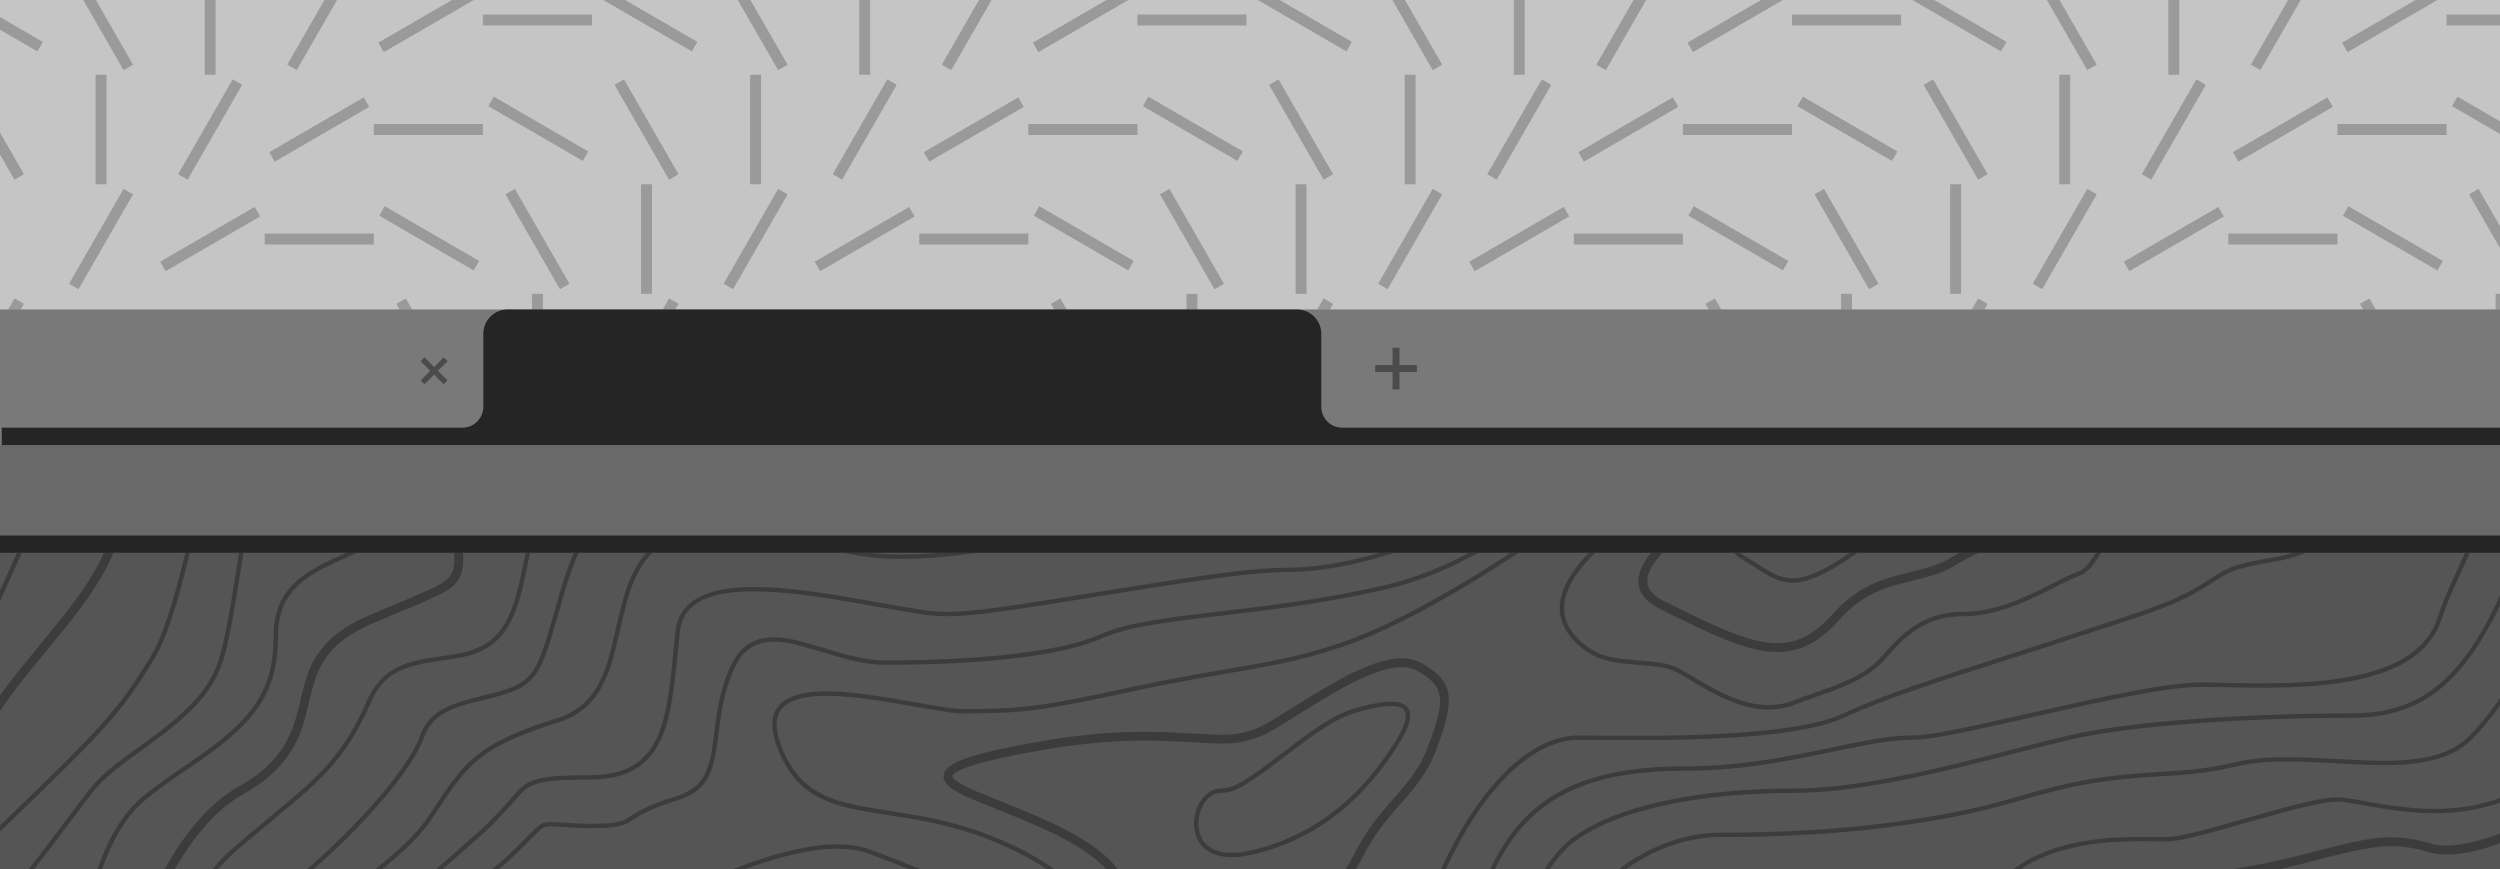 <svg width="719" height="250" viewBox="0 0 719 250" fill="none" xmlns="http://www.w3.org/2000/svg">
<path d="M719 0H0V250H719V0Z" fill="currentColor" fill-opacity="0.23"/>
<path d="M719 159H0V250H719V159Z" fill="currentColor" fill-opacity="0.57"/>
<path d="M719 89H0V159H719V89Z" fill="currentColor" fill-opacity="0.39"/>
<path d="M719 154H0V128H719V154Z" fill="currentColor" fill-opacity="0.13"/>
<path d="M719 154H0V159H719V154Z" fill="currentColor" fill-opacity="0.69"/>
<path d="M139 95.928V95.933V117C139 120.312 136.307 123 132.983 123H0.5V128H719V123H386C382.686 123 380 120.314 380 117V95.933V95.928C379.961 92.095 376.843 89 373 89H146.016C142.166 89 139.039 92.094 139 95.928Z" fill="currentColor" fill-opacity="0.69"/>
<path d="M400.5 107V112H402.5V107H407.5V105H402.5V100H400.5V105H395.5V107H400.5Z" fill="currentColor" fill-opacity="0.38"/>
<path d="M123.741 106.641L120.974 109.409L122.08 110.516L124.848 107.748L127.615 110.516L128.722 109.409L125.955 106.641L128.722 103.874L127.615 102.767L124.848 105.535L122.08 102.767L120.974 103.874L123.741 106.641Z" fill="currentColor" fill-opacity="0.38"/>
<path d="M710.319 159C709.959 159.823 709.247 161.39 708.548 162.921C707.55 165.107 706.576 167.22 706.686 166.987C704.994 170.598 703.502 174.299 702.215 178.073C698.112 190.417 684.562 196.043 663.252 197.428C656.775 197.847 651.086 197.872 641.129 197.682C636.074 197.568 634.982 197.555 633.039 197.555C625.533 197.555 613.761 199.676 593.111 204.311L589.364 205.162C561.222 211.537 555.012 212.795 549.221 212.795C546.046 212.795 542.299 213.252 537.244 214.179C535.238 214.547 533.117 214.966 530.082 215.589L522.208 217.227C507.375 220.237 496.428 221.685 484.451 221.685C456.014 221.685 439.641 229.748 429.967 250H428.58C438.496 228.827 455.359 220.415 484.451 220.415C496.339 220.415 507.197 218.979 521.954 215.982C523.066 215.758 524.178 215.532 525.289 215.304C526.804 214.992 528.316 214.677 529.828 214.357C532.876 213.722 534.997 213.29 537.016 212.922C542.134 211.982 545.957 211.525 549.221 211.525C554.859 211.525 561.146 210.255 589.085 203.917L592.831 203.079C613.583 198.418 625.394 196.285 633.039 196.285C634.995 196.285 636.087 196.298 641.167 196.412C651.073 196.602 656.75 196.577 663.176 196.158C684.016 194.812 697.122 189.351 701.021 177.667C702.318 173.85 703.823 170.106 705.529 166.453C705.473 166.569 705.703 166.068 706.076 165.256C706.844 163.586 708.215 160.603 708.927 159H710.319Z" fill="currentColor" fill-opacity="0.29"/>
<path d="M663.053 159C660.341 160.207 657.312 160.991 653.473 161.665L652 161.919C644.685 163.177 641.434 164.142 637.205 166.974C634.766 168.617 632.239 170.126 629.636 171.495C626.85 172.934 623.979 174.202 621.038 175.292C618.384 176.295 615.463 177.299 610.789 178.835C605.999 180.411 601.207 181.982 596.413 183.547C591.206 185.287 586.913 186.671 577.135 189.795C568.981 192.386 565.4 193.542 561.006 194.977C547.379 199.46 537.804 202.978 530.438 206.381C523.122 209.759 510.156 211.639 492.63 212.439C483.029 212.858 474.343 212.934 460.944 212.833L453.972 212.795C440.588 212.795 426.326 227.201 415.821 250H414.426C425.138 226.488 439.853 211.525 453.972 211.525L460.957 211.563C474.33 211.664 482.991 211.588 492.579 211.169C509.928 210.382 522.779 208.515 529.904 205.238C537.333 201.809 546.947 198.266 560.612 193.783C565.006 192.335 568.601 191.18 576.741 188.576C586.52 185.465 590.812 184.08 596.007 182.353C600.794 180.751 605.59 179.177 610.396 177.629C615.057 176.105 617.965 175.089 620.594 174.098C623.485 173.026 626.311 171.78 629.052 170.365C631.426 169.12 633.826 167.698 636.493 165.92C640.913 162.961 644.304 161.945 651.784 160.675L653.244 160.421C655.574 160.009 657.587 159.56 659.404 159H663.053Z" fill="currentColor" fill-opacity="0.29"/>
<path d="M604.228 159C604.089 159.235 603.987 159.408 603.943 159.481C601.722 163.164 600.07 164.98 597.683 165.767C596.489 166.174 595.054 166.821 592.768 167.977L589.682 169.539C588.374 170.212 587.308 170.733 586.253 171.241C578.087 175.178 571.356 177.235 564.46 177.235C557.209 177.235 551.71 179.889 546.655 184.753C545.182 186.163 541.321 190.507 540.775 191.027C537.55 194.126 533.244 196.412 526.996 198.774C525.218 199.434 519.401 201.479 519.059 201.593L516.442 202.584C515.312 203.041 514.182 203.384 513.014 203.613C505.965 205.061 498.866 202.927 490.179 197.999C489.259 197.47 487.267 196.279 485.578 195.269C484.308 194.51 483.208 193.852 482.864 193.656C480.261 192.183 477.632 191.713 471.32 191.243L469.123 191.052C463.053 190.545 459.369 189.605 456.144 187.281C449.794 182.696 447.546 177.426 448.969 171.622C449.971 167.537 452.69 163.373 456.951 159H458.75C454.126 163.551 451.201 167.827 450.2 171.927C448.905 177.197 450.937 181.959 456.88 186.239C459.878 188.398 463.37 189.287 469.225 189.795L471.422 189.96C477.924 190.468 480.667 190.951 483.486 192.564C483.835 192.757 484.91 193.4 486.156 194.144C487.857 195.161 489.878 196.368 490.802 196.882C499.26 201.682 506.092 203.74 512.76 202.368C513.852 202.152 514.918 201.835 515.96 201.416L516.491 201.205C517.199 200.927 517.911 200.658 518.627 200.4L519.293 200.165C520.943 199.586 525.114 198.122 526.552 197.58C532.647 195.294 536.812 193.059 539.886 190.113C540.076 189.932 540.737 189.209 541.569 188.3C542.957 186.782 544.821 184.744 545.767 183.839C551.049 178.759 556.841 175.965 564.46 175.965C571.128 175.965 577.693 173.946 585.707 170.098C586.748 169.59 587.803 169.082 589.11 168.409L589.506 168.208C590.227 167.839 591.706 167.082 592.196 166.847C594.533 165.666 596.007 164.993 597.276 164.561C599.272 163.912 600.729 162.307 602.743 159H604.228Z" fill="currentColor" fill-opacity="0.29"/>
<path d="M568.995 159C566.809 160.044 564.673 161.192 562.594 162.44C559.329 164.472 556.51 165.424 550.63 166.834C539.733 169.45 535.035 171.609 528.57 178.721C522.068 185.884 515.655 188.424 507.451 187.23C500.644 186.227 493.951 183.407 477.53 175.19C469.907 171.379 469.397 165.861 474.781 159H478.089C477.918 159.199 477.74 159.405 477.556 159.621C472.26 165.844 472.361 169.781 478.673 172.93C494.814 180.994 501.394 183.776 507.807 184.715C515.146 185.782 520.734 183.573 526.691 177.019C533.574 169.45 538.692 167.088 550.033 164.37C555.659 163.011 558.288 162.135 561.247 160.281C561.979 159.842 562.716 159.415 563.461 159H568.995Z" fill="currentColor" fill-opacity="0.29"/>
<path d="M534.215 159C522.246 167.389 516.428 168.993 510.601 166.542C509 165.834 507.463 164.992 506.003 164.027L503.476 162.402C502.536 161.795 501.588 161.203 500.631 160.624C499.758 160.1 499.093 159.56 498.628 159H500.476C500.716 159.182 500.987 159.363 501.291 159.544L504.161 161.322L506.688 162.948C507.368 163.378 507.971 163.747 508.522 164.068C509.486 164.629 510.297 165.042 511.096 165.374C516.18 167.521 521.4 166.219 531.979 159H534.215Z" fill="currentColor" fill-opacity="0.29"/>
<path d="M436.736 159C421.369 169.247 403.155 179.663 389.432 184.817C383.91 186.889 378.26 188.598 372.516 189.935C368.35 190.926 364.134 191.751 358.229 192.78C357.981 192.826 356.412 193.095 354.354 193.448C350.802 194.056 345.795 194.913 343.624 195.307C337.451 196.412 331.812 197.517 325.844 198.812C299.657 204.502 294.006 205.175 277.445 205.175C274.283 205.175 273.762 205.086 259.602 202.635C256.528 202.101 254.128 201.708 251.791 201.365C241.492 199.854 234.228 199.638 229.389 201.111C223.623 202.889 221.858 207.016 224.69 214.471C227.256 221.177 230.837 225.406 235.917 228.111C240.057 230.32 244.489 231.413 253.468 232.822C265.431 234.702 267.361 235.045 273.152 236.531C281.403 238.624 289.351 241.77 296.8 245.89C299.038 247.125 301.161 248.495 303.183 250H301.005C299.461 248.926 297.858 247.928 296.189 247.008C288.829 242.936 280.976 239.829 272.822 237.762C267.107 236.277 265.177 235.946 253.265 234.079C244.159 232.657 239.625 231.54 235.319 229.241C229.961 226.383 226.176 221.913 223.509 214.928C220.423 206.813 222.519 201.898 229.021 199.904C234.101 198.355 241.492 198.571 251.981 200.12C254.318 200.463 256.731 200.857 259.817 201.39L259.873 201.4C273.814 203.804 274.401 203.905 277.445 203.905C293.904 203.905 299.479 203.244 325.577 197.568C331.559 196.272 337.21 195.155 343.395 194.05C346.837 193.44 357.34 191.637 358 191.535C363.893 190.506 368.096 189.681 372.224 188.703C378.002 187.344 383.349 185.731 388.987 183.623C402.119 178.7 419.481 168.853 434.429 159H436.736Z" fill="currentColor" fill-opacity="0.29"/>
<path d="M425.078 159C416.388 163.869 407.426 167.485 398.232 169.603C388.76 171.749 379.195 173.473 369.569 174.771C365.543 175.33 361.492 175.851 356.488 176.448L344.563 177.87C329.921 179.661 322.402 181.109 317.081 183.534C305.296 188.881 281.077 191.205 254.585 191.205C252.846 191.205 251.029 191.052 249.124 190.76C245.797 190.24 242.774 189.452 237.517 187.852C228.195 185.046 225.287 184.36 221.477 184.601C216.524 184.893 213.057 187.509 210.721 193.351C208.358 199.269 207.646 202.914 206.479 212.375C205.082 223.78 202.834 227.768 193.817 230.536C190.842 231.397 187.951 232.528 185.181 233.914C184.782 234.123 184.415 234.326 184.053 234.536C183.688 234.748 183.328 234.968 182.946 235.21L181.244 236.302C178.831 237.75 176.342 238.194 169.497 238.194C167.475 238.194 164.688 238.021 162.291 237.872C159.873 237.722 157.854 237.597 157.419 237.699C157.146 237.761 156.94 237.797 156.741 237.856C155.811 238.134 155.039 238.947 148.352 245.624C147.045 246.93 145.447 248.344 143.412 250H141.422C143.517 248.341 145.532 246.584 147.463 244.735C154.292 237.905 155.155 236.993 156.198 236.678C156.463 236.598 156.739 236.557 157.127 236.467C157.725 236.33 160.161 236.475 162.886 236.637C165.198 236.774 167.719 236.924 169.497 236.924C176.126 236.924 178.425 236.518 180.597 235.21L182.26 234.143C182.692 233.864 183.103 233.616 183.522 233.375C183.867 233.177 184.219 232.984 184.597 232.784C187.432 231.366 190.391 230.21 193.436 229.33C201.868 226.739 203.875 223.183 205.222 212.223C206.402 202.66 207.126 198.927 209.539 192.869C212.066 186.582 215.939 183.649 221.4 183.331C225.427 183.077 228.386 183.776 237.872 186.633C241.615 187.868 245.444 188.828 249.328 189.503C251.169 189.783 252.922 189.935 254.585 189.935C280.887 189.935 305.004 187.624 316.561 182.366C322.047 179.877 329.629 178.429 344.411 176.613L356.349 175.19C361.327 174.581 365.378 174.073 369.392 173.514C379.755 172.066 388.949 170.428 397.953 168.358C406.302 166.436 414.47 163.253 422.422 159H425.078Z" fill="currentColor" fill-opacity="0.29"/>
<path d="M400.932 159C389.864 162.628 378.928 164.535 370.153 164.535C361.467 164.535 348.259 166.288 322.821 170.403L319.938 170.873C288.824 175.94 279.744 177.222 272.365 177.222C267.933 177.222 267.184 177.121 247.55 173.667L245.842 173.362C242.122 172.704 239.082 172.204 236.12 171.762C210.429 168.002 196.751 170.238 195.531 181.744C195.438 182.528 195.359 183.326 195.27 184.236L194.82 188.779C193.423 202.622 192.255 208.756 189.347 214.128C185.664 220.91 179.479 224.224 169.497 224.224C156.543 224.224 153.089 224.986 149.812 228.25C150.473 227.603 143.424 235.68 139.449 239.299C137.496 241.075 132.037 245.851 127.284 250H125.353C130.327 245.659 136.495 240.266 138.586 238.359C142.448 234.859 149.289 227.002 148.944 227.327C152.52 223.763 156.252 222.954 169.497 222.954C179.021 222.954 184.787 219.868 188.229 213.531C191.023 208.362 192.179 202.305 193.562 188.652L193.894 185.185L194.274 181.617C194.985 174.733 199.951 170.822 208.536 169.425C215.444 168.307 224.424 168.777 236.298 170.517C239.727 171.025 243.244 171.609 247.778 172.409C267.247 175.838 268.047 175.965 272.365 175.965C279.642 175.965 288.748 174.657 319.735 169.615L322.618 169.158C348.145 165.018 361.378 163.265 370.153 163.265C377.763 163.265 387.047 161.801 396.625 159H400.932Z" fill="currentColor" fill-opacity="0.29"/>
<path d="M269.779 159H281.281C271.056 160.341 265.381 160.726 258.396 160.726C253.004 160.726 248.396 160.224 242.857 159H250.265C252.901 159.311 255.536 159.456 258.396 159.456C262.253 159.456 265.712 159.336 269.779 159Z" fill="currentColor" fill-opacity="0.29"/>
<path d="M185.872 159C184.476 160.526 183.29 162.254 182.361 164.142C180.254 168.142 179.098 172.028 177.308 179.991C175.263 189.059 174.208 192.653 172.189 196.488C171.021 198.874 169.372 200.992 167.346 202.709C165.32 204.427 162.961 205.708 160.416 206.47C155.527 208.02 151.552 209.442 148.237 210.864C139.716 214.509 135.017 218.167 130.191 224.555C129.769 225.112 129.474 225.496 129.186 225.885C128.305 227.075 127.483 228.309 123.244 234.664C120.818 238.321 117.491 241.839 112.703 246.005C111.854 246.748 110.055 248.246 107.933 250H109.938C111.539 248.673 112.852 247.574 113.542 246.97C118.393 242.728 121.797 239.134 124.311 235.362C129.541 227.517 129.542 227.515 130.905 225.725L131.207 225.329C135.906 219.106 140.414 215.589 148.732 212.033C152.683 210.392 156.708 208.942 160.798 207.689C163.501 206.875 166.007 205.512 168.159 203.685C170.312 201.858 172.064 199.607 173.307 197.072C175.402 193.11 176.469 189.452 178.374 181.02C180.305 172.422 181.447 168.599 183.479 164.726C184.536 162.573 185.947 160.641 187.636 159H185.872Z" fill="currentColor" fill-opacity="0.29"/>
<path d="M166.389 159C164.979 162.231 163.643 166.049 162.309 170.492C161.785 172.24 160.386 177.154 159.652 179.729L159.223 181.236C157.114 188.411 155.527 192.386 153.47 194.786C150.65 198.063 147.323 199.384 138.217 201.517C128.312 203.841 124.082 206.165 121.835 212.363C118.43 221.729 104.046 237.934 90.167 250H88.215C102.282 237.969 117.23 221.309 120.641 211.931C123.092 205.2 127.626 202.698 138.954 200.031C146.765 198.203 149.927 196.958 152.505 193.948C154.409 191.738 155.959 187.865 158.004 180.867C158.296 179.877 160.416 172.384 161.09 170.123C162.363 165.873 163.643 162.176 164.993 159H166.389Z" fill="currentColor" fill-opacity="0.29"/>
<path d="M152.452 159C152.195 160.156 151.936 161.395 151.666 162.732C150.117 170.466 149.215 173.832 147.222 178.137C145.126 182.62 142.18 185.515 138.242 187.306C135.283 188.665 132.718 189.211 126.406 190.087C114.926 191.7 110.188 194.012 106.582 202.254C101.87 213.023 96.777 219.868 88.523 227.349C86.734 228.973 81.299 233.51 76.401 237.598C72.953 240.476 69.772 243.132 68.317 244.392C66.331 246.111 64.463 247.977 62.697 250H61.029C63.042 247.614 65.189 245.432 67.492 243.439C69.06 242.074 72.616 239.104 76.353 235.984C81.028 232.079 85.984 227.939 87.672 226.421C95.8 219.056 100.778 212.337 105.414 201.746C107.547 196.882 110.557 193.732 114.558 191.764C117.605 190.278 120.45 189.643 126.66 188.767C132.426 187.967 134.915 187.433 137.709 186.15C141.38 184.487 144.098 181.807 146.065 177.604C148.009 173.413 148.897 170.111 150.422 162.491C150.672 161.249 150.914 160.089 151.154 159H152.452Z" fill="currentColor" fill-opacity="0.29"/>
<path d="M133.165 159C133.175 159.17 133.183 159.312 133.188 159.417C133.315 162.91 133.023 164.866 131.816 166.669C129.695 169.844 128.934 170.225 107.75 179.039C100.791 181.947 96.333 185.338 93.526 189.503C91.356 192.691 90.39 195.51 88.904 201.822C87.85 206.267 87.367 208.07 86.44 210.496C83.672 217.773 78.757 223.437 69.804 228.504C62.623 232.557 56.243 239.687 50.244 250H47.315C53.734 238.625 60.627 230.755 68.546 226.282C77.004 221.507 81.5 216.3 84.065 209.582C85.057 206.858 85.846 204.065 86.428 201.225C87.989 194.621 89.031 191.586 91.419 188.068C94.53 183.471 99.381 179.775 106.785 176.689C126.825 168.333 128.032 167.749 129.708 165.247C130.534 164.002 130.763 162.516 130.648 159.519C130.644 159.395 130.634 159.216 130.622 159H133.165Z" fill="currentColor" fill-opacity="0.29"/>
<path d="M102.634 159C102.106 159.25 101.555 159.503 100.981 159.76C101.108 159.697 97.21 161.424 96.105 161.932C84.954 167.088 79.963 172.46 79.963 182.95C79.963 198.85 73.791 207.359 57.941 218.459L52.15 222.447C49.738 224.097 47.96 225.367 46.22 226.637C45.796 226.951 45.38 227.261 44.972 227.569C44.256 228.109 43.563 228.643 42.893 229.177C37.111 233.715 33.035 239.947 29.344 250H27.984C31.798 239.467 36.02 232.952 42.105 228.174C43.172 227.323 44.29 226.485 45.471 225.621C47.224 224.326 49.026 223.069 51.44 221.405L57.205 217.417C72.763 206.534 78.693 198.355 78.693 182.95C78.693 171.851 84.027 166.11 95.571 160.789C96.226 160.484 97.838 159.765 99.034 159.232C99.22 159.15 99.395 159.072 99.556 159H102.634Z" fill="currentColor" fill-opacity="0.29"/>
<path d="M70.023 159C69.526 162.056 68.978 165.455 68.552 168.096C68.205 170.246 67.939 171.894 67.848 172.448C66.68 179.509 65.727 184.36 64.698 188.195C62.095 197.948 56.037 204.616 43.934 213.48L36.962 218.535C32.77 221.646 29.964 224.047 27.73 226.549C26.866 227.525 23.777 231.626 20.186 236.395C16.675 241.056 12.684 246.356 9.819 250H8.193C11.031 246.433 15.288 240.781 19.039 235.801C22.703 230.936 25.885 226.711 26.789 225.698C29.075 223.107 31.945 220.668 36.213 217.506C37.051 216.885 39.198 215.33 40.907 214.092C41.994 213.305 42.903 212.646 43.185 212.439C55.071 203.74 60.965 197.25 63.478 187.852C64.495 184.068 65.435 179.242 66.603 172.231C66.797 171.023 67.843 164.504 68.736 159H70.023Z" fill="currentColor" fill-opacity="0.29"/>
<path d="M54.593 159C50.968 174.136 47.76 184.037 44.315 189.63C34.861 204.995 31.021 209.338 0 239.16V237.393C30.15 208.419 33.935 204.063 43.223 188.97C46.567 183.556 49.723 173.833 53.283 159H54.593Z" fill="currentColor" fill-opacity="0.29"/>
<path d="M32.628 159C29.234 167.061 24.226 174.037 13.684 186.798L10.279 190.913C5.848 196.317 2.563 200.606 0 204.515V200.029C2.251 196.87 4.962 193.403 8.312 189.313L11.715 185.173C21.668 173.148 26.586 166.375 29.855 159H32.628Z" fill="currentColor" fill-opacity="0.29"/>
<path d="M6.293 159C4.202 163.646 2.104 168.288 0 172.928V169.823C1.629 166.218 3.255 162.61 4.876 159H6.293Z" fill="currentColor" fill-opacity="0.29"/>
<path d="M465.547 250C467.34 248.608 469.202 247.35 471.13 246.22C479.066 241.572 487.551 239.464 494.624 239.464C503.526 239.464 510.689 239.312 520.239 238.74C534.081 237.983 547.857 236.303 561.476 233.711C567.825 232.467 573.858 231.006 579.535 229.33C596.591 224.275 605.417 222.954 621.368 221.989L624.213 221.812C631.527 221.342 636.658 220.668 643.072 219.157C649.815 217.57 656.775 217.443 671.773 218.268C683.254 218.903 688.08 219.005 693.63 218.395C700.882 217.608 706.253 215.525 710.076 211.715C712.754 209.033 715.762 205.333 719 200.841V202.959C716.108 206.893 713.398 210.161 710.952 212.604C706.901 216.668 701.275 218.827 693.757 219.665C688.105 220.275 683.241 220.173 669.398 219.411C656.813 218.713 649.942 218.852 643.339 220.402C637.082 221.866 630.706 222.763 624.289 223.082L621.432 223.259C605.569 224.212 596.832 225.52 579.878 230.549C574.163 232.238 568.105 233.711 561.717 234.969C548.044 237.568 534.213 239.253 520.315 240.01C510.715 240.582 503.539 240.734 494.611 240.734C487.754 240.734 479.499 242.779 471.752 247.312C470.347 248.137 468.976 249.032 467.642 250H465.547Z" fill="currentColor" fill-opacity="0.29"/>
<path d="M719 242.538C711.064 245.448 703.668 246.616 698.71 245.128C695.367 244.059 691.893 243.46 688.385 243.35C685.045 243.287 681.577 243.731 676.815 244.773C672.847 245.667 668.896 246.64 664.967 247.694L660.014 248.951C658.581 249.309 657.082 249.658 655.529 250H641.924C648.214 248.963 654.251 247.773 659.404 246.487L664.331 245.243L668.738 244.112C672.04 243.274 674.237 242.741 676.27 242.296C681.222 241.204 684.854 240.734 688.436 240.81C691.915 240.886 695.382 241.471 699.446 242.69C703.642 243.95 710.897 242.784 719 239.738V242.538Z" fill="currentColor" fill-opacity="0.29"/>
<path d="M719 230.828C717.865 231.229 716.711 231.588 715.537 231.908C705.529 234.638 695.688 234.372 683.051 232.2L676.701 231.057C674.669 230.727 673.349 230.562 672.396 230.562C668.332 230.562 661.829 232.111 647.326 236.251C631.642 240.734 626.626 241.991 622.866 241.991L619.869 241.966C609.786 241.839 603.55 242.182 596.413 243.769C590.594 245.069 585.466 247.103 581.138 250H578.97C579.086 249.918 579.202 249.835 579.319 249.751C584.018 246.322 589.656 243.985 596.134 242.55C603.385 240.937 609.71 240.594 619.882 240.709L622.866 240.734C626.448 240.734 631.502 239.464 647.885 234.778C661.639 230.866 668.142 229.304 672.396 229.304C673.438 229.304 674.809 229.469 676.904 229.825L683.267 230.968C695.738 233.102 705.415 233.368 715.207 230.701C716.495 230.349 717.76 229.948 719 229.496V230.828Z" fill="currentColor" fill-opacity="0.29"/>
<path d="M445.702 250H444.166C446.98 245.772 449.516 242.901 452.334 240.861C465.224 231.463 488.782 226.764 516.201 226.764C525.751 226.764 537.206 225.19 551.138 222.218C557.498 220.844 563.832 219.353 570.137 217.748C568.486 218.167 589.872 212.693 594.8 211.537C612.771 207.308 646.958 205.175 676.219 205.175C694.947 205.175 707.353 196.716 719 171.249V174.229C707.453 198.243 694.87 206.445 676.219 206.445C647.06 206.445 612.936 208.578 595.079 212.782C590.178 213.925 568.804 219.386 570.441 218.979C564.124 220.59 557.777 222.084 551.405 223.462C537.384 226.447 525.865 228.034 516.201 228.034C489.023 228.034 465.707 232.695 453.083 241.877C450.567 243.714 448.251 246.281 445.702 250Z" fill="currentColor" fill-opacity="0.29"/>
<path d="M261.483 250C260.232 249.503 258.908 248.984 257.442 248.417L250.547 245.776C242.104 242.496 230.217 244.142 214.197 250H210.603C228.512 243.081 241.649 240.941 251.004 244.582L257.9 247.249C260.547 248.262 262.745 249.128 264.882 250H261.483Z" fill="currentColor" fill-opacity="0.29"/>
<path d="M389.959 250C390.544 249.037 391.092 248.044 391.604 247.021C393.277 243.664 395.268 240.474 397.547 237.496C398.617 236.094 399.731 234.726 400.887 233.394L404.188 229.622C408.761 224.351 411.237 220.605 413.257 215.144C418.642 200.514 418.031 195.967 408.888 190.735C404.608 188.297 398.842 189.071 391.185 192.513C385.647 194.977 381.735 197.288 369.214 205.086L365.671 207.258C363.029 208.908 360.578 209.95 358.051 210.559C354.151 211.525 351.904 211.512 341.871 210.89C325.361 209.874 312.28 210.509 291.161 214.725C278.232 217.303 272.353 219.5 271.502 222.447C270.714 225.152 273.355 227.107 279.654 229.876C280.448 230.224 282.962 231.239 285.93 232.438C290.321 234.211 295.707 236.386 297.98 237.394C307.305 241.487 313.996 245.507 318.16 250H321.496C317.184 244.445 309.75 239.797 299.009 235.07C296.777 234.082 291.662 232.015 287.363 230.278C284.2 229 281.479 227.9 280.671 227.539C275.819 225.418 273.736 223.869 273.939 223.145C274.104 222.561 275.388 221.685 277.966 220.719C280.938 219.615 285.446 218.459 291.669 217.227C312.547 213.049 325.412 212.426 341.719 213.417C352.031 214.052 354.393 214.065 358.66 213.036C361.615 212.284 364.432 211.067 367.004 209.429L370.547 207.232C382.955 199.523 386.841 197.237 392.226 194.824C399.211 191.688 404.239 191.014 407.618 192.945C415.44 197.415 415.886 200.666 410.869 214.255C408.977 219.386 406.665 222.891 402.271 227.958L398.97 231.73C397.774 233.104 396.622 234.514 395.515 235.959C393.178 239.032 391.172 242.207 389.343 245.89C388.626 247.322 387.831 248.69 386.959 250H389.959Z" fill="currentColor" fill-opacity="0.29"/>
<path fill-rule="evenodd" clip-rule="evenodd" d="M360.146 245.801C378.903 241.382 392.353 230.016 402.437 213.76C406.259 207.626 406.614 203.829 403.439 202.381C400.874 201.2 396.099 201.809 389.025 203.93C385.152 205.086 380.872 207.588 375.284 211.652C373.9 212.642 372.503 213.709 370.636 215.131C358.216 224.631 354.939 226.764 351.104 226.764C346.393 226.764 342.785 232.619 343.484 238.27C344.31 244.798 350.215 248.125 360.146 245.801ZM402.906 203.536C405.104 204.54 404.824 207.511 401.369 213.099C391.426 229.088 378.243 240.239 359.854 244.557C350.621 246.729 345.465 243.833 344.754 238.118C344.119 233.14 347.269 228.034 351.104 228.034C355.371 228.034 358.597 225.952 371.398 216.147C373.265 214.725 374.662 213.671 376.033 212.667C381.507 208.693 385.698 206.254 389.381 205.149C396.15 203.117 400.734 202.533 402.906 203.536Z" fill="currentColor" fill-opacity="0.29"/>
<path d="M58.868 21.5H62.006V0H58.868V21.5Z" fill="currentColor" fill-opacity="0.22"/>
<path d="M23.943 0H27.567L38.265 18.602L35.547 20.177L23.943 0Z" fill="currentColor" fill-opacity="0.22"/>
<path d="M0 8.553V4.916L12.309 12.05L10.739 14.778L0 8.553Z" fill="currentColor" fill-opacity="0.22"/>
<path d="M0 44.423V38.122L6.89 50.102L4.172 51.677L0 44.423Z" fill="currentColor" fill-opacity="0.22"/>
<path d="M5.968 89H2.345L4.172 85.823L6.89 87.398L5.968 89Z" fill="currentColor" fill-opacity="0.22"/>
<path d="M118.529 89H114.906L113.984 87.398L116.702 85.823L118.529 89Z" fill="currentColor" fill-opacity="0.22"/>
<path d="M156.131 89H152.993V84.5H156.131V89Z" fill="currentColor" fill-opacity="0.22"/>
<path d="M194.218 89H190.595L192.422 85.823L195.14 87.398L194.218 89Z" fill="currentColor" fill-opacity="0.22"/>
<path d="M306.779 89H303.156L302.234 87.398L304.952 85.823L306.779 89Z" fill="currentColor" fill-opacity="0.22"/>
<path d="M344.381 89H341.243V84.5H344.381V89Z" fill="currentColor" fill-opacity="0.22"/>
<path d="M382.468 89H378.845L380.672 85.823L383.39 87.398L382.468 89Z" fill="currentColor" fill-opacity="0.22"/>
<path d="M495.029 89H491.406L490.484 87.398L493.202 85.823L495.029 89Z" fill="currentColor" fill-opacity="0.22"/>
<path d="M532.631 89H529.493V84.5H532.631V89Z" fill="currentColor" fill-opacity="0.22"/>
<path d="M570.718 89H567.095L568.922 85.823L571.64 87.398L570.718 89Z" fill="currentColor" fill-opacity="0.22"/>
<path d="M683.279 89H679.656L678.734 87.398L681.452 85.823L683.279 89Z" fill="currentColor" fill-opacity="0.22"/>
<path d="M719 84.5V89H717.743V84.5H719Z" fill="currentColor" fill-opacity="0.22"/>
<path d="M719 65.057V71.358L710.109 55.898L712.827 54.323L719 65.057Z" fill="currentColor" fill-opacity="0.22"/>
<path d="M719 34.894V38.531L705.193 30.528L706.762 27.8L719 34.894Z" fill="currentColor" fill-opacity="0.22"/>
<path d="M719 4.175V7.325H703.625V4.175H719Z" fill="currentColor" fill-opacity="0.22"/>
<path d="M694.72 0H700.993L675.136 14.989L673.567 12.261L694.72 0Z" fill="currentColor" fill-opacity="0.22"/>
<path d="M658.057 0H661.681L650.077 20.177L647.359 18.602L658.057 0Z" fill="currentColor" fill-opacity="0.22"/>
<path d="M623.618 0H626.756V21.5H623.618V0Z" fill="currentColor" fill-opacity="0.22"/>
<path d="M588.693 0H592.317L603.015 18.602L600.297 20.177L588.693 0Z" fill="currentColor" fill-opacity="0.22"/>
<path d="M549.995 0H556.27L577.059 12.05L575.489 14.778L549.995 0Z" fill="currentColor" fill-opacity="0.22"/>
<path d="M506.47 0H512.743L486.886 14.989L485.317 12.261L506.47 0Z" fill="currentColor" fill-opacity="0.22"/>
<path d="M469.807 0H473.431L461.827 20.177L459.109 18.602L469.807 0Z" fill="currentColor" fill-opacity="0.22"/>
<path d="M435.368 0H438.506V21.5H435.368V0Z" fill="currentColor" fill-opacity="0.22"/>
<path d="M400.443 0H404.067L414.765 18.602L412.047 20.177L400.443 0Z" fill="currentColor" fill-opacity="0.22"/>
<path d="M361.745 0H368.02L388.809 12.05L387.239 14.778L361.745 0Z" fill="currentColor" fill-opacity="0.22"/>
<path d="M318.22 0H324.493L298.636 14.989L297.067 12.261L318.22 0Z" fill="currentColor" fill-opacity="0.22"/>
<path d="M281.557 0H285.181L273.577 20.177L270.859 18.602L281.557 0Z" fill="currentColor" fill-opacity="0.22"/>
<path d="M247.118 0H250.256V21.5H247.118V0Z" fill="currentColor" fill-opacity="0.22"/>
<path d="M212.193 0H215.817L226.515 18.602L223.797 20.177L212.193 0Z" fill="currentColor" fill-opacity="0.22"/>
<path d="M173.495 0H179.77L200.559 12.05L198.989 14.778L173.495 0Z" fill="currentColor" fill-opacity="0.22"/>
<path d="M129.97 0H136.243L110.386 14.989L108.817 12.261L129.97 0Z" fill="currentColor" fill-opacity="0.22"/>
<path d="M93.307 0H96.931L85.327 20.177L82.609 18.602L93.307 0Z" fill="currentColor" fill-opacity="0.22"/>
<path d="M170.25 7.325V4.175H138.875V7.325H170.25Z" fill="currentColor" fill-opacity="0.22"/>
<path d="M66.922 22.823L69.64 24.398L53.952 51.677L51.234 50.102L66.922 22.823Z" fill="currentColor" fill-opacity="0.22"/>
<path d="M106.182 30.739L104.613 28.011L77.442 43.761L79.011 46.489L106.182 30.739Z" fill="currentColor" fill-opacity="0.22"/>
<path d="M138.875 35.675V38.825H107.5V35.675H138.875Z" fill="currentColor" fill-opacity="0.22"/>
<path d="M167.614 46.278L169.184 43.55L142.012 27.8L140.443 30.528L167.614 46.278Z" fill="currentColor" fill-opacity="0.22"/>
<path d="M30.631 53H27.493V21.5H30.631V53Z" fill="currentColor" fill-opacity="0.22"/>
<path d="M35.547 54.323L38.265 55.898L22.577 83.177L19.859 81.602L35.547 54.323Z" fill="currentColor" fill-opacity="0.22"/>
<path d="M73.238 59.511L74.807 62.239L47.636 77.989L46.067 75.261L73.238 59.511Z" fill="currentColor" fill-opacity="0.22"/>
<path d="M107.5 70.325V67.175H76.125V70.325H107.5Z" fill="currentColor" fill-opacity="0.22"/>
<path d="M137.809 75.05L136.239 77.778L109.068 62.028L110.637 59.3L137.809 75.05Z" fill="currentColor" fill-opacity="0.22"/>
<path d="M161.047 83.177L163.765 81.602L148.077 54.323L145.359 55.898L161.047 83.177Z" fill="currentColor" fill-opacity="0.22"/>
<path d="M184.368 53H187.506V84.5H184.368V53Z" fill="currentColor" fill-opacity="0.22"/>
<path d="M226.515 55.898L223.797 54.323L208.109 81.602L210.827 83.177L226.515 55.898Z" fill="currentColor" fill-opacity="0.22"/>
<path d="M263.057 62.239L261.488 59.511L234.317 75.261L235.886 77.989L263.057 62.239Z" fill="currentColor" fill-opacity="0.22"/>
<path d="M295.75 67.175V70.325H264.375V67.175H295.75Z" fill="currentColor" fill-opacity="0.22"/>
<path d="M324.489 77.778L326.059 75.05L298.887 59.3L297.318 62.028L324.489 77.778Z" fill="currentColor" fill-opacity="0.22"/>
<path d="M352.015 81.602L349.297 83.177L333.609 55.898L336.327 54.323L352.015 81.602Z" fill="currentColor" fill-opacity="0.22"/>
<path d="M195.14 50.102L192.422 51.677L176.734 24.398L179.452 22.823L195.14 50.102Z" fill="currentColor" fill-opacity="0.22"/>
<path d="M358.5 7.325V4.175H327.125V7.325H358.5Z" fill="currentColor" fill-opacity="0.22"/>
<path d="M255.172 22.823L257.89 24.398L242.202 51.677L239.484 50.102L255.172 22.823Z" fill="currentColor" fill-opacity="0.22"/>
<path d="M294.432 30.739L292.863 28.011L265.692 43.761L267.261 46.489L294.432 30.739Z" fill="currentColor" fill-opacity="0.22"/>
<path d="M327.125 35.675V38.825H295.75V35.675H327.125Z" fill="currentColor" fill-opacity="0.22"/>
<path d="M355.864 46.278L357.434 43.55L330.262 27.8L328.693 30.528L355.864 46.278Z" fill="currentColor" fill-opacity="0.22"/>
<path d="M218.881 53H215.743V21.5H218.881V53Z" fill="currentColor" fill-opacity="0.22"/>
<path d="M372.618 53H375.756V84.5H372.618V53Z" fill="currentColor" fill-opacity="0.22"/>
<path d="M414.765 55.898L412.047 54.323L396.359 81.602L399.077 83.177L414.765 55.898Z" fill="currentColor" fill-opacity="0.22"/>
<path d="M451.307 62.239L449.738 59.511L422.567 75.261L424.136 77.989L451.307 62.239Z" fill="currentColor" fill-opacity="0.22"/>
<path d="M484 67.175V70.325H452.625V67.175H484Z" fill="currentColor" fill-opacity="0.22"/>
<path d="M512.739 77.778L514.309 75.05L487.137 59.3L485.568 62.028L512.739 77.778Z" fill="currentColor" fill-opacity="0.22"/>
<path d="M540.265 81.602L537.547 83.177L521.859 55.898L524.577 54.323L540.265 81.602Z" fill="currentColor" fill-opacity="0.22"/>
<path d="M564.006 53H560.868V84.5H564.006V53Z" fill="currentColor" fill-opacity="0.22"/>
<path d="M600.297 54.323L603.015 55.898L587.327 83.177L584.609 81.602L600.297 54.323Z" fill="currentColor" fill-opacity="0.22"/>
<path d="M637.988 59.511L639.557 62.239L612.386 77.989L610.817 75.261L637.988 59.511Z" fill="currentColor" fill-opacity="0.22"/>
<path d="M672.25 70.325V67.175H640.875V70.325H672.25Z" fill="currentColor" fill-opacity="0.22"/>
<path d="M702.559 75.05L700.989 77.778L673.818 62.028L675.387 59.3L702.559 75.05Z" fill="currentColor" fill-opacity="0.22"/>
<path d="M380.672 51.677L383.39 50.102L367.702 22.823L364.984 24.398L380.672 51.677Z" fill="currentColor" fill-opacity="0.22"/>
<path d="M546.75 4.175V7.325H515.375V4.175H546.75Z" fill="currentColor" fill-opacity="0.22"/>
<path d="M446.14 24.398L443.422 22.823L427.734 50.102L430.452 51.677L446.14 24.398Z" fill="currentColor" fill-opacity="0.22"/>
<path d="M481.113 28.011L482.682 30.739L455.511 46.489L453.942 43.761L481.113 28.011Z" fill="currentColor" fill-opacity="0.22"/>
<path d="M515.375 38.825V35.675H484V38.825H515.375Z" fill="currentColor" fill-opacity="0.22"/>
<path d="M545.684 43.55L544.114 46.278L516.943 30.528L518.512 27.8L545.684 43.55Z" fill="currentColor" fill-opacity="0.22"/>
<path d="M403.993 53H407.131V21.5H403.993V53Z" fill="currentColor" fill-opacity="0.22"/>
<path d="M571.64 50.102L568.922 51.677L553.234 24.398L555.952 22.823L571.64 50.102Z" fill="currentColor" fill-opacity="0.22"/>
<path d="M631.672 22.823L634.39 24.398L618.702 51.677L615.984 50.102L631.672 22.823Z" fill="currentColor" fill-opacity="0.22"/>
<path d="M670.932 30.739L669.363 28.011L642.192 43.761L643.761 46.489L670.932 30.739Z" fill="currentColor" fill-opacity="0.22"/>
<path d="M703.625 35.675V38.825H672.25V35.675H703.625Z" fill="currentColor" fill-opacity="0.22"/>
<path d="M595.381 53H592.243V21.5H595.381V53Z" fill="currentColor" fill-opacity="0.22"/>
</svg>
